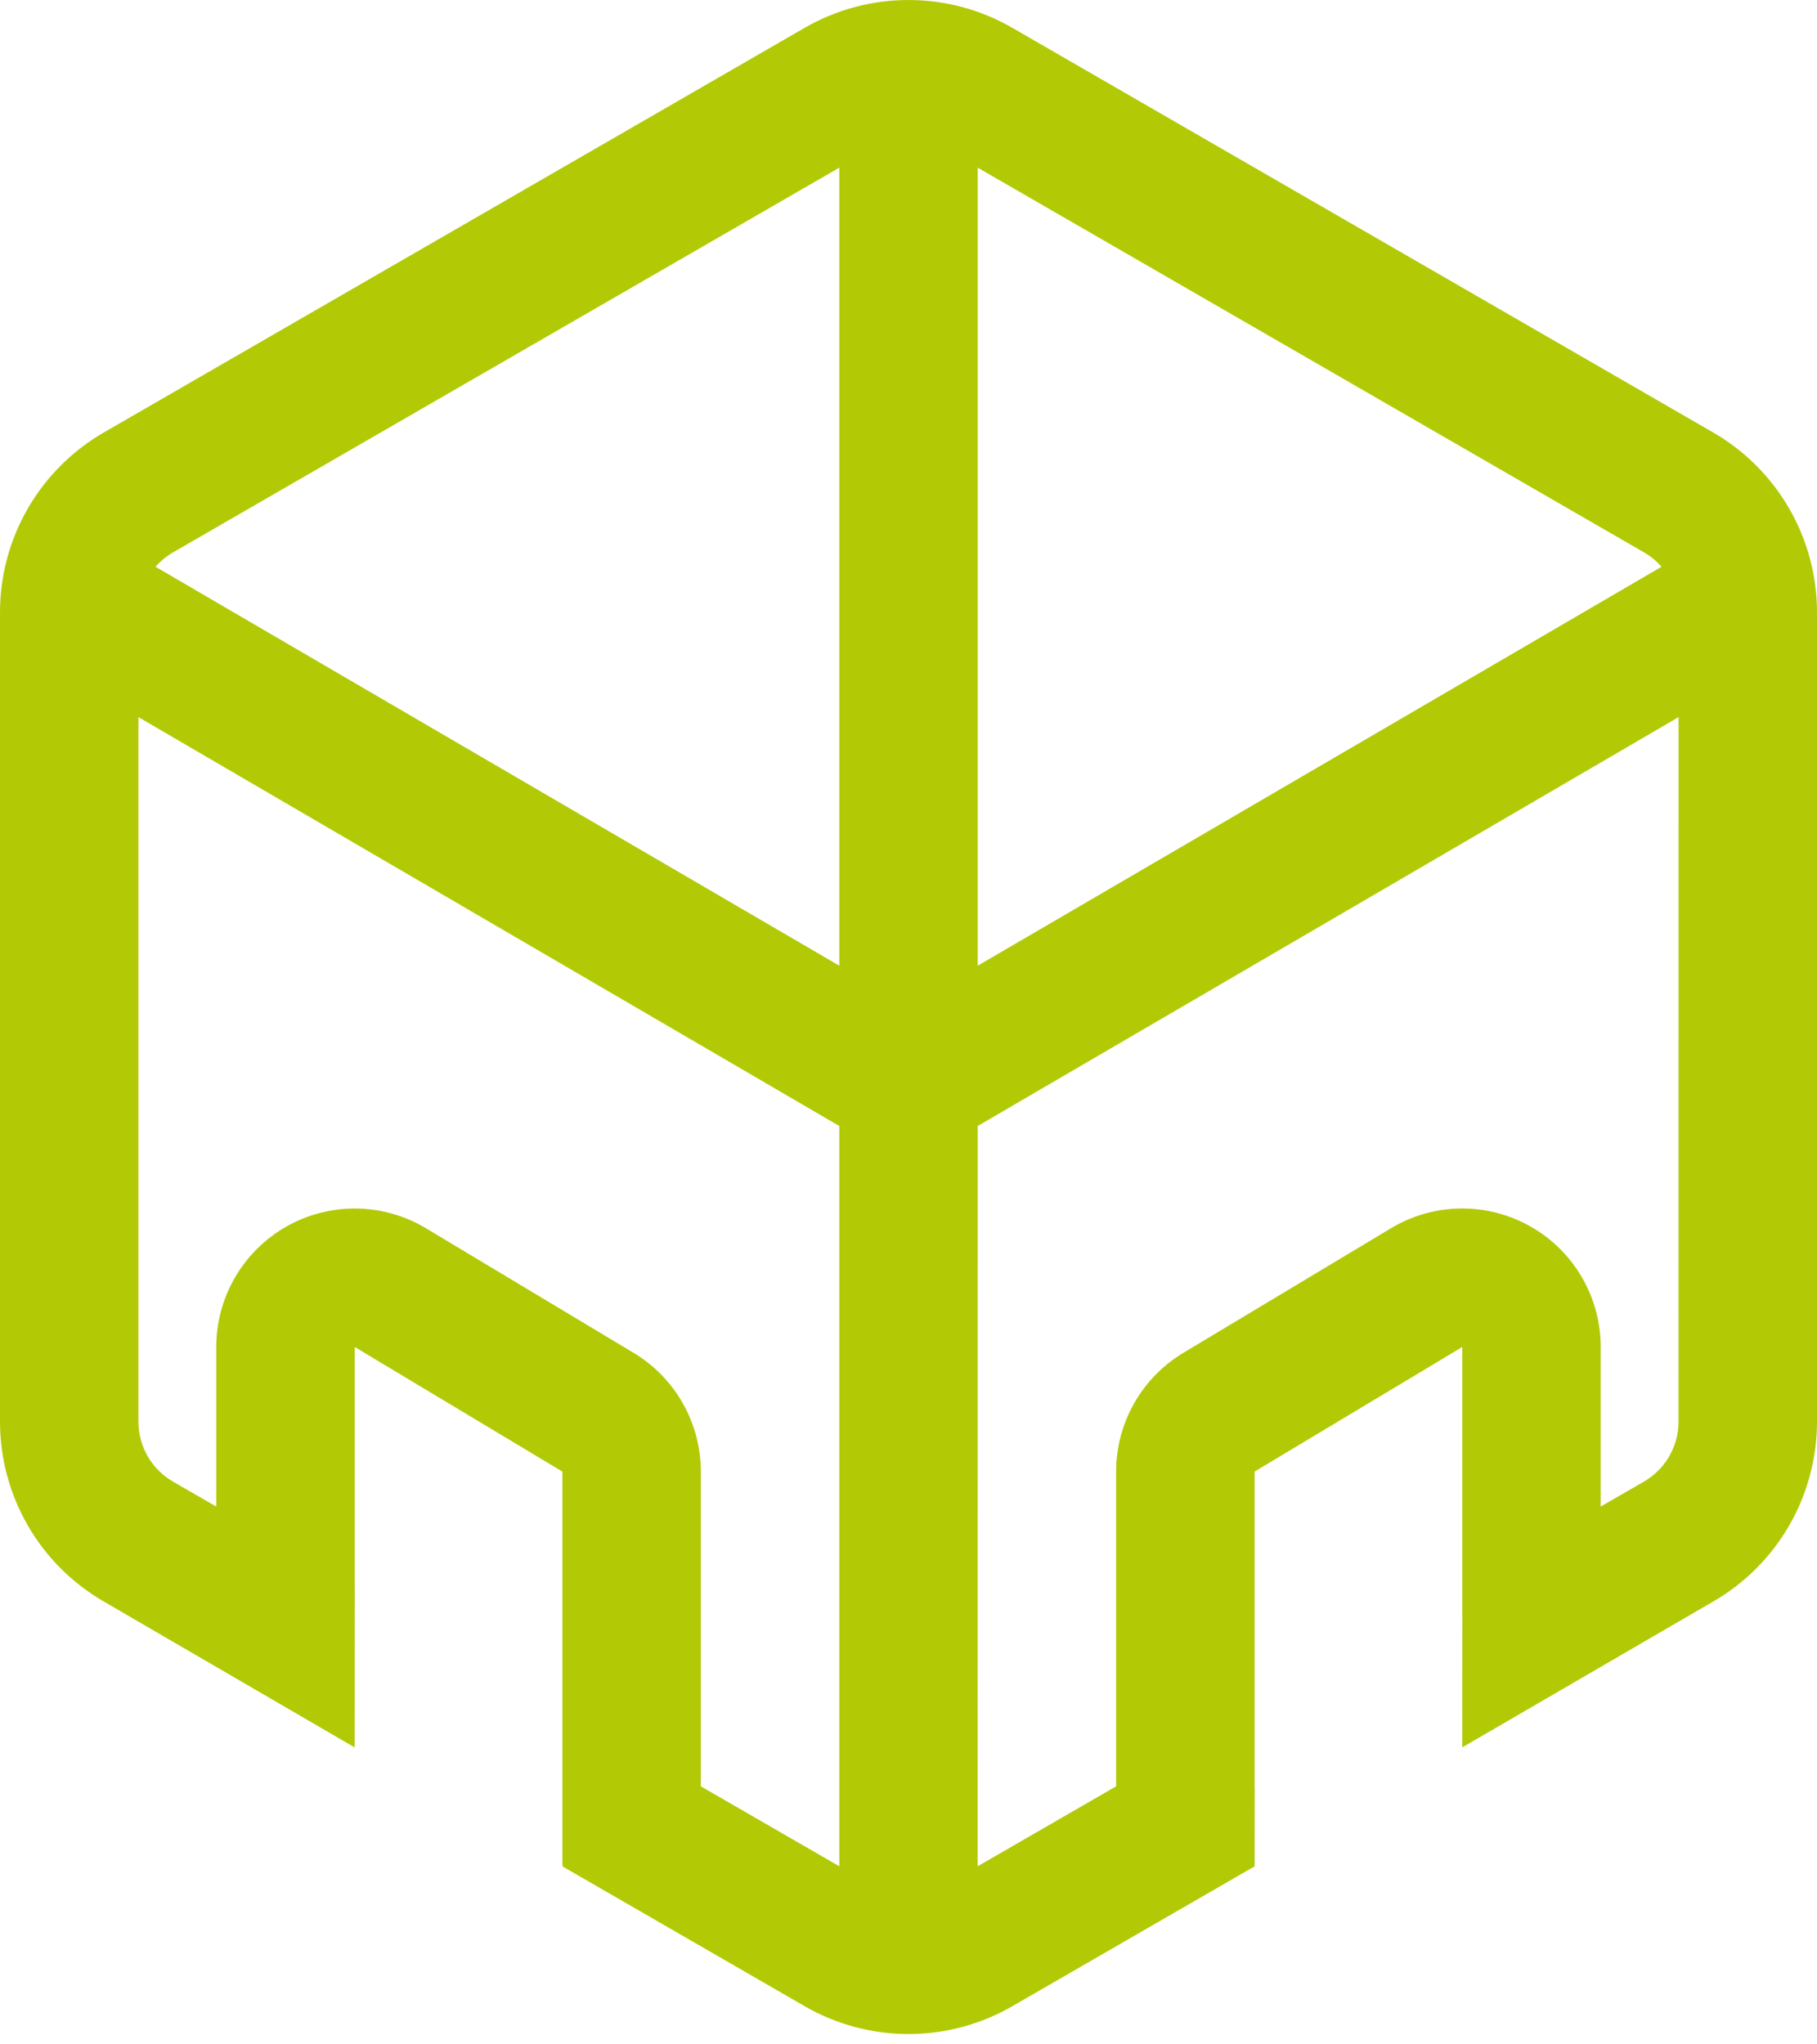 <svg width="48" height="54" viewBox="0 0 48 54" fill="none" xmlns="http://www.w3.org/2000/svg">
<path d="M26.743 0.735L45.257 11.423C46.091 11.905 46.783 12.597 47.265 13.431C47.746 14.265 48 15.211 48 16.174V37.552C48 38.515 47.746 39.461 47.265 40.295C46.783 41.129 46.091 41.822 45.257 42.303L38.629 46.155L38.632 42.66H38.629V35.579L33.143 38.87V47.188L33.146 47.193L33.144 49.297L26.743 52.992C25.909 53.474 24.963 53.727 24 53.727C23.037 53.727 22.091 53.474 21.257 52.992L14.861 49.3V49.241H14.856V38.87L9.37 35.579V41.907L9.373 41.909L9.368 46.156L2.743 42.303C1.909 41.822 1.216 41.129 0.735 40.295C0.253 39.461 -9.9287e-06 38.515 2.91681e-10 37.552V16.174C-9.9287e-06 15.211 0.253 14.265 0.735 13.431C1.216 12.597 1.909 11.905 2.743 11.423L21.257 0.735C22.091 0.253 23.037 0 24 0C24.963 0 25.909 0.253 26.743 0.735V0.735ZM3.657 18.942V37.552C3.657 37.873 3.742 38.188 3.902 38.467C4.063 38.745 4.294 38.975 4.572 39.136L5.713 39.795V35.579C5.713 34.932 5.885 34.296 6.211 33.737C6.537 33.178 7.006 32.715 7.569 32.396C8.132 32.077 8.77 31.914 9.417 31.922C10.064 31.93 10.697 32.11 11.252 32.443L16.738 35.734C17.28 36.059 17.728 36.519 18.039 37.069C18.351 37.618 18.514 38.239 18.514 38.87V47.184L22.172 49.296V29.743L3.657 18.942ZM44.343 18.942L25.829 29.742L25.827 49.296L29.485 47.184V38.87C29.485 38.238 29.649 37.617 29.96 37.068C30.271 36.518 30.719 36.059 31.261 35.734L36.747 32.442C37.302 32.109 37.935 31.929 38.582 31.921C39.23 31.913 39.867 32.077 40.43 32.396C40.994 32.715 41.462 33.177 41.788 33.736C42.114 34.295 42.286 34.931 42.286 35.578V39.794L43.428 39.135C43.706 38.975 43.936 38.744 44.097 38.466C44.257 38.188 44.342 37.873 44.342 37.552L44.343 18.942ZM43.892 14.971C43.76 14.82 43.603 14.691 43.429 14.59L25.829 4.429V25.508L43.892 14.971H43.892ZM4.109 14.971L22.172 25.508V4.429L4.572 14.59C4.397 14.691 4.241 14.82 4.108 14.971H4.109Z" fill="#B2CA06"/>
</svg>
